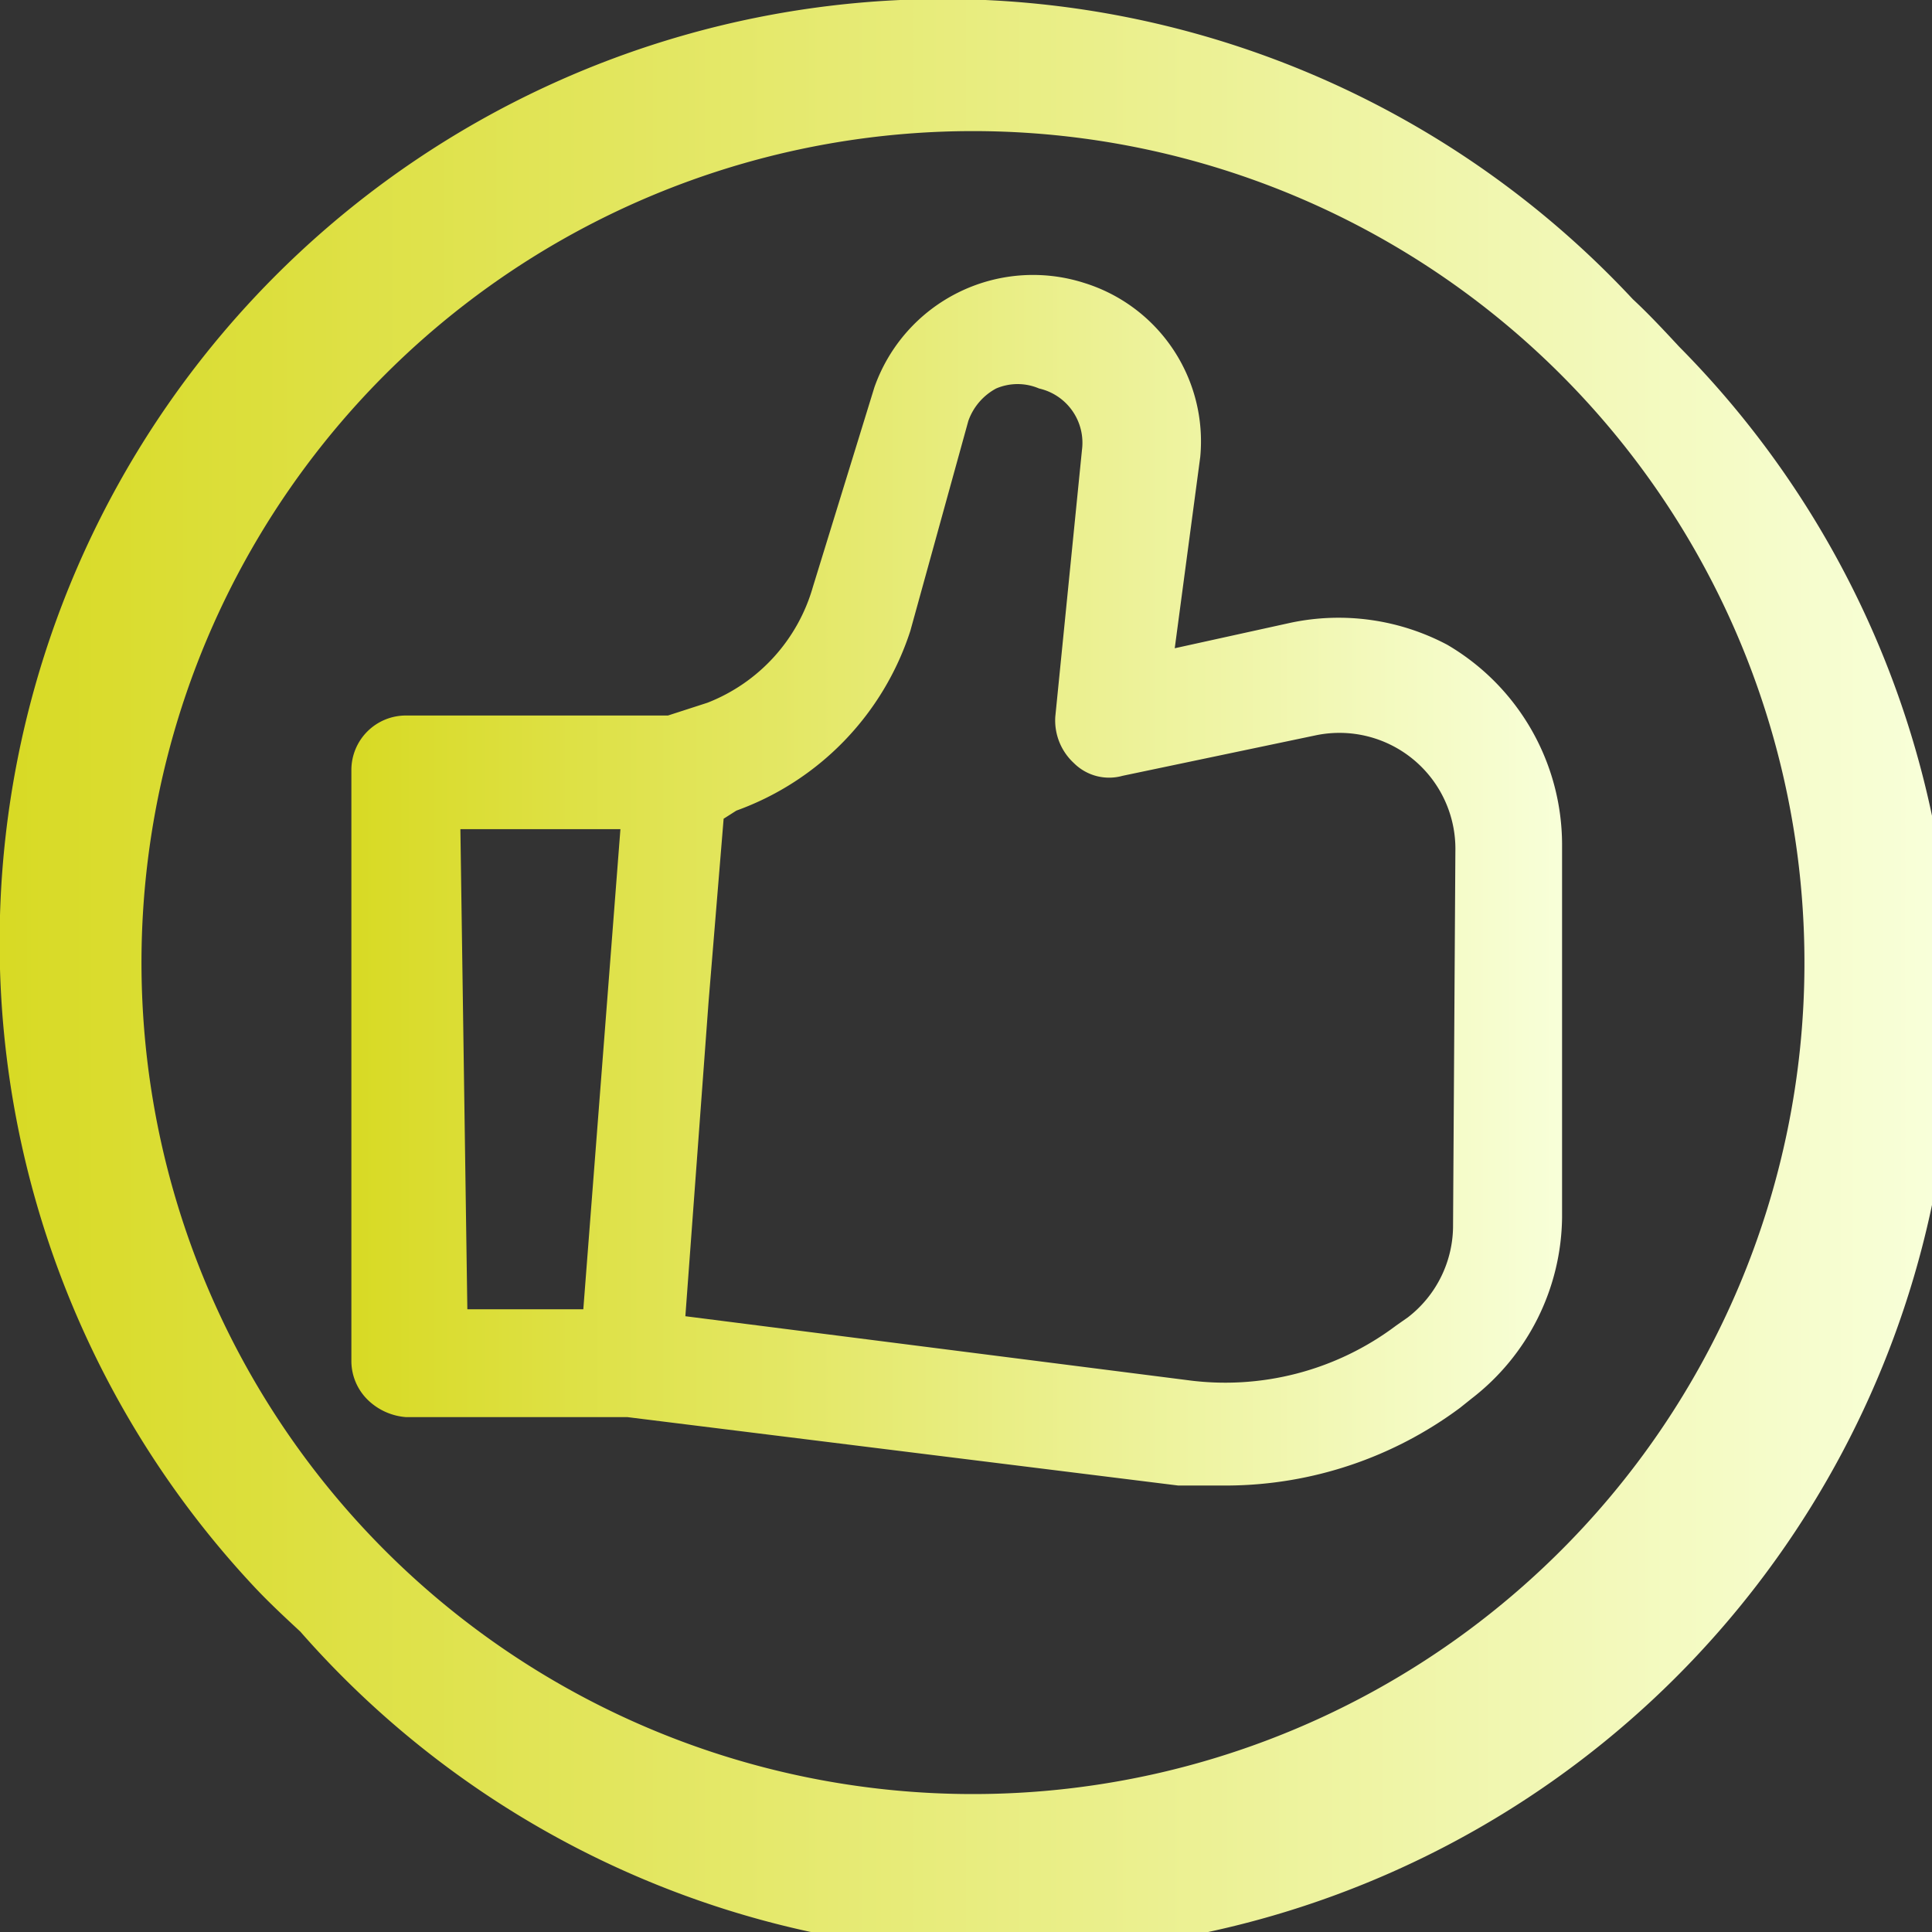 <svg id="Layer_1" data-name="Layer 1" xmlns="http://www.w3.org/2000/svg" xmlns:xlink="http://www.w3.org/1999/xlink" viewBox="0 0 16.66 16.66">
  <rect x="0" y="0" width="16.66" height="16.66" fill="#333333" stroke="none"/>
  <defs>
    <style>
      .cls-1 {
        fill: url(#linear-gradient);
      }

      .cls-2 {
        fill: url(#linear-gradient-2);
      }
    </style>
    <linearGradient id="linear-gradient" x1="3.68" y1="8.51" x2="14.15" y2="8.51" gradientUnits="userSpaceOnUse">
      <stop offset="0" stop-color="#d8da24"/>
      <stop offset="1" stop-color="#f8ffd9"/>
    </linearGradient>
    <linearGradient id="linear-gradient-2" x1="0.65" y1="9.27" x2="17.31" y2="9.27" xlink:href="#linear-gradient"/>
  </defs>
  <title>ico_feedback_colorfull</title>
  <g>
    <path class="cls-1" d="M13.13,6.5a2,2,0,0,0-1.35-.19l-1,.22L11,4.88a1.43,1.43,0,0,0-1-1.5,1.45,1.45,0,0,0-1.81.9L7.66,6A1.52,1.52,0,0,1,6.75,7l-.34.11H4.15a.47.47,0,0,0-.47.47h0v5.1a.47.47,0,0,0,.14.33.53.53,0,0,0,.33.15H6.06l4.75.59h.43a3.39,3.39,0,0,0,2-.67l.1-.08a2,2,0,0,0,.78-1.56V8.22A2,2,0,0,0,13.13,6.5ZM4.62,8.09H6l-.32,4.14h-1Zm8.56,3.41a1,1,0,0,1-.39.8l-.1.07a2.45,2.45,0,0,1-1.81.47l-4.32-.55.2-2.71L6.89,8,7,7.93A2.45,2.45,0,0,0,8.5,6.38L9,4.57a.51.51,0,0,1,.24-.28.47.47,0,0,1,.37,0,.48.48,0,0,1,.37.53l-.23,2.3a.5.5,0,0,0,.16.4.43.43,0,0,0,.42.11L12,7.28a1,1,0,0,1,1.2,1Z" transform="translate(-0.65 -0.94)"/>
    <path class="cls-2" d="M14.73,3.52A8.13,8.13,0,0,0,2.83,14.61c.13.14.27.27.41.4A8.13,8.13,0,1,0,15.13,3.93C15,3.79,14.87,3.65,14.73,3.52Zm-.67,10.84a7.17,7.17,0,1,1,2.15-5.09,7.16,7.16,0,0,1-2.15,5.09Z" transform="translate(-0.65 -0.94)"/>
  </g>
</svg>
